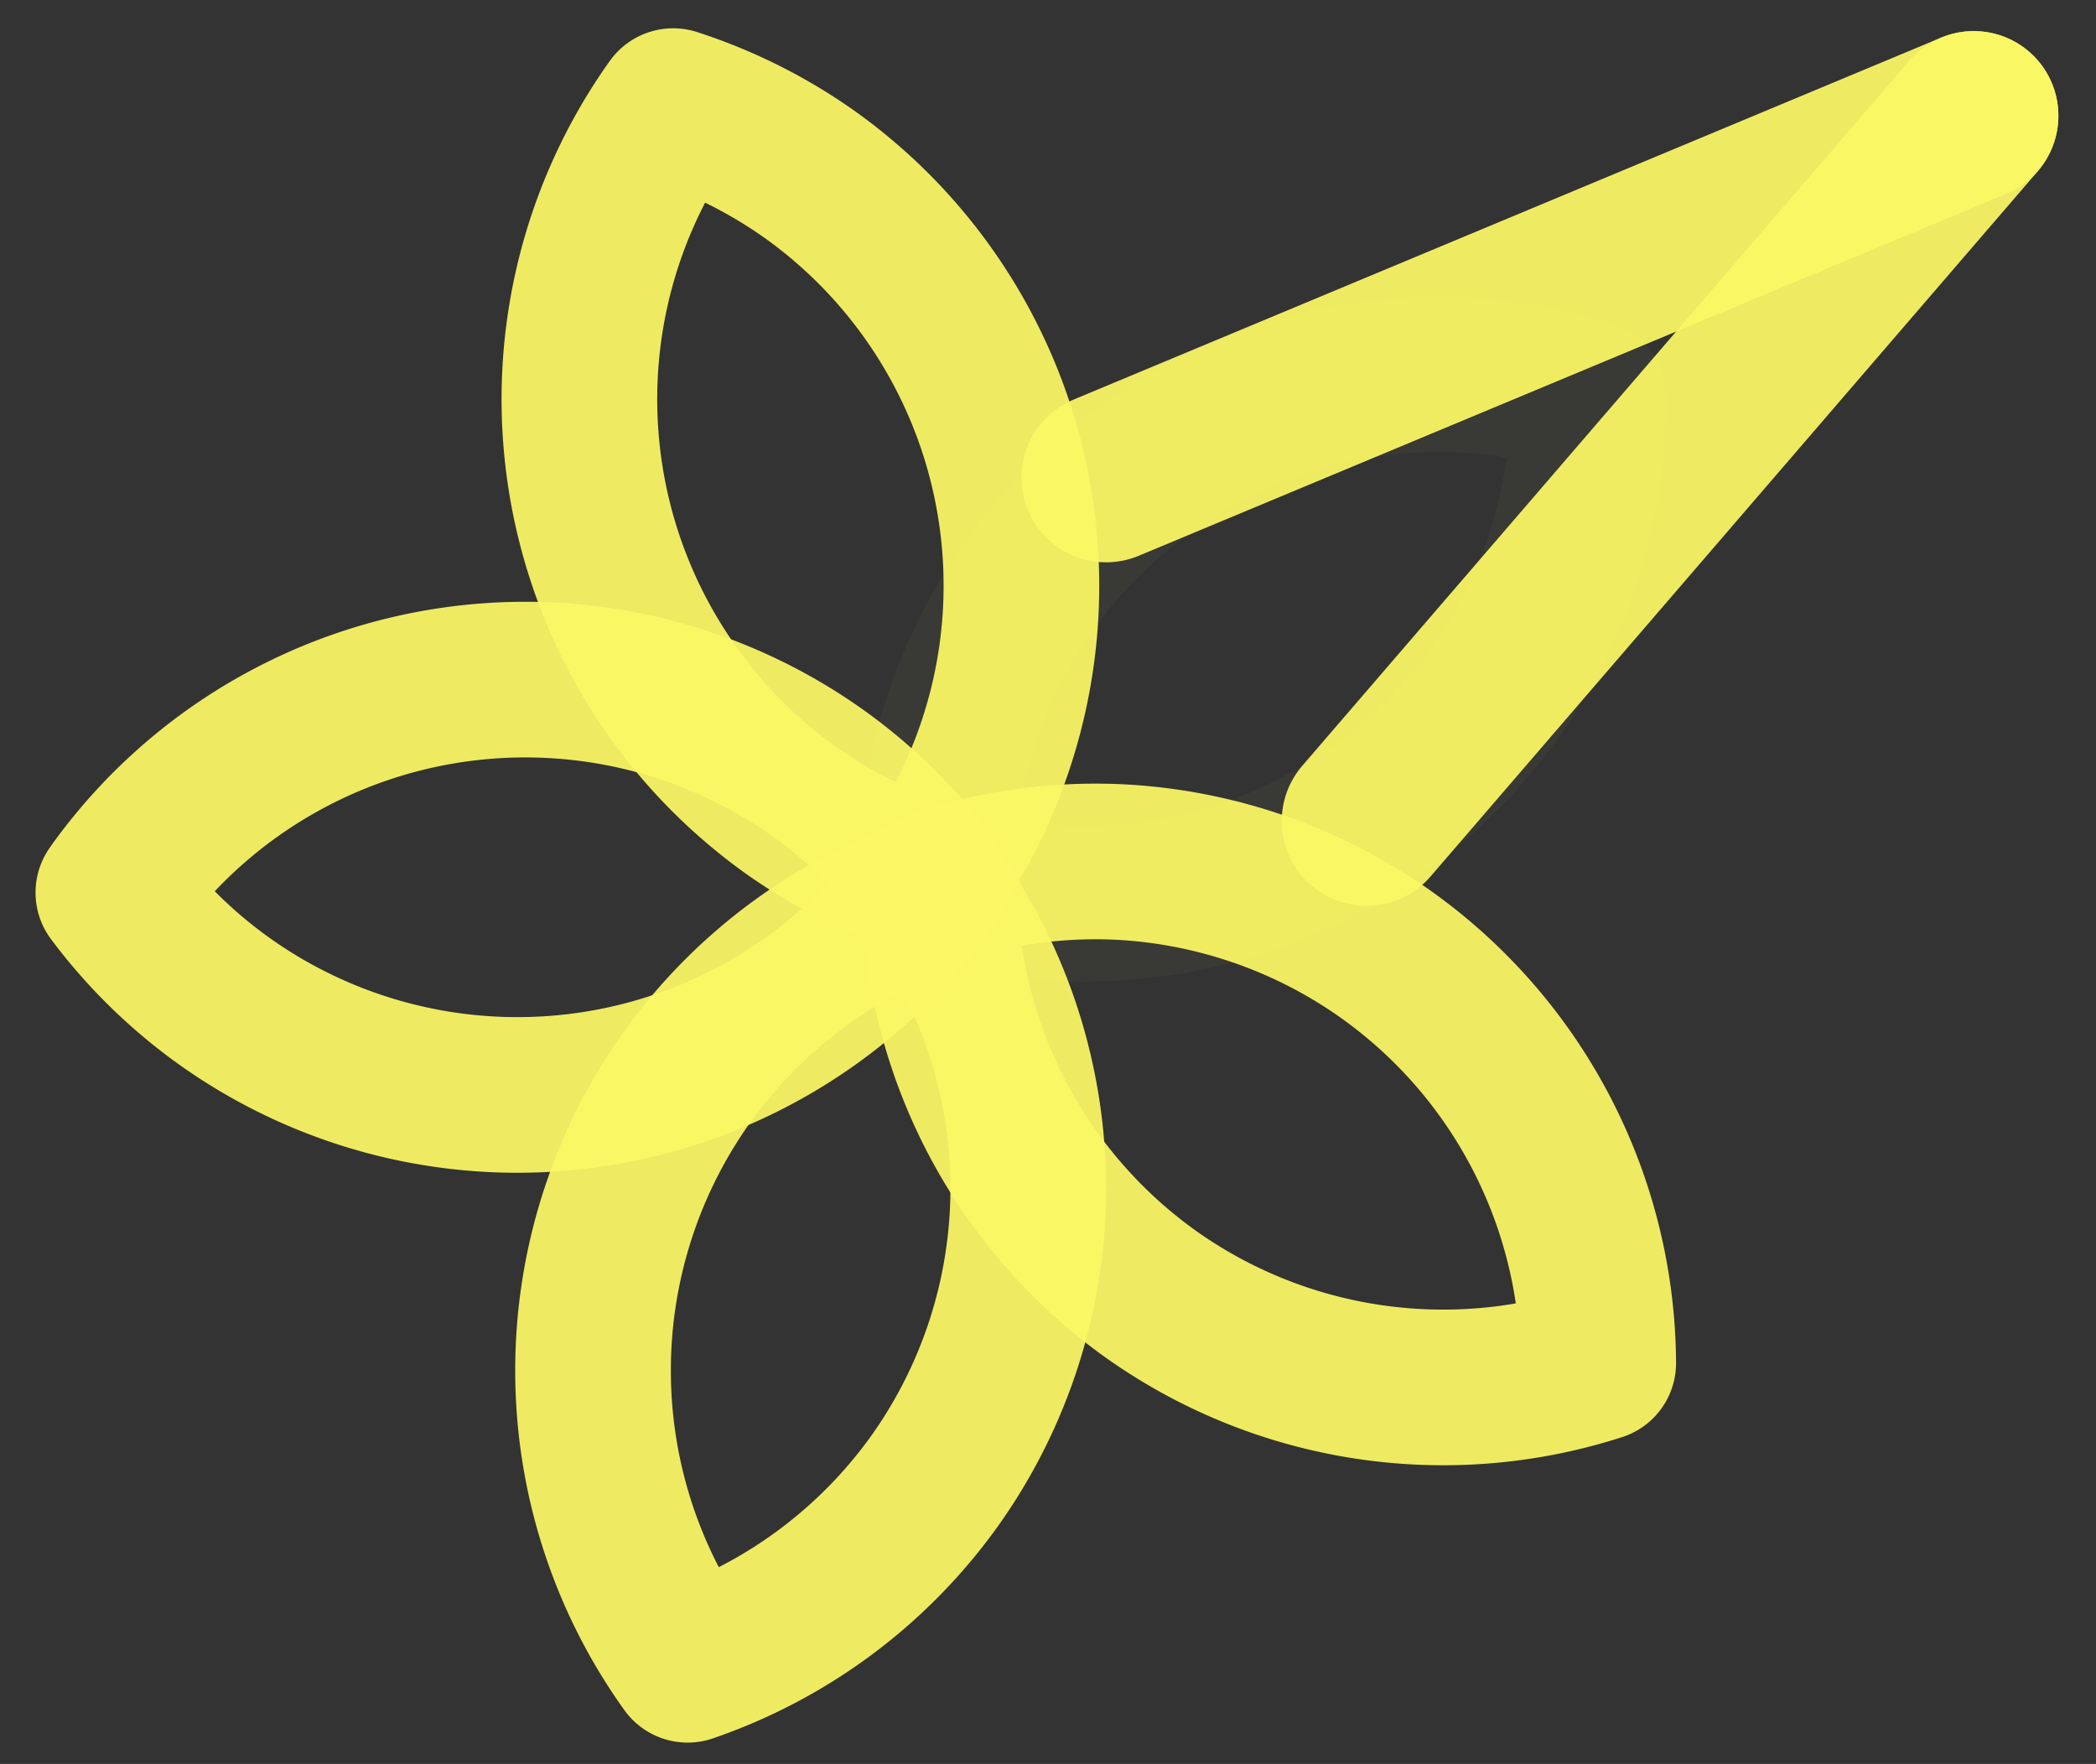 <?xml version="1.0" encoding="UTF-8" standalone="no"?>
<!-- Created with Inkscape (http://www.inkscape.org/) -->

<svg
   xmlns:dc="http://purl.org/dc/elements/1.1/"
   xmlns:cc="http://creativecommons.org/ns#"
   xmlns:rdf="http://www.w3.org/1999/02/22-rdf-syntax-ns#"
   xmlns:svg="http://www.w3.org/2000/svg"
   xmlns="http://www.w3.org/2000/svg"
   xmlns:sodipodi="http://sodipodi.sourceforge.net/DTD/sodipodi-0.dtd"
   xmlns:inkscape="http://www.inkscape.org/namespaces/inkscape"
   width="202mm"
   height="170mm"
   viewBox="0 0 202 170"
   version="1.1"
   id="svg1086"
   inkscape:version="0.92.3 (3ce5693, 2018-03-11)"
   sodipodi:docname="VanyllaTech_fat.svg">
  <rect x="0" y="0" width="202" height="170" fill="#333333" stroke="none"/>
  <defs
     id="defs1080" />
  <sodipodi:namedview
     id="base"
     pagecolor="#ffffff"
     bordercolor="#666666"
     borderopacity="1.0"
     inkscape:pageopacity="0.0"
     inkscape:pageshadow="2"
     inkscape:zoom="0.7"
     inkscape:cx="48.397133"
     inkscape:cy="350.27753"
     inkscape:document-units="mm"
     inkscape:current-layer="layer1"
     showgrid="false"
     inkscape:window-width="1872"
     inkscape:window-height="1016"
     inkscape:window-x="1280"
     inkscape:window-y="27"
     inkscape:window-maximized="1" />
  <g
     inkscape:label="Capa 1"
     inkscape:groupmode="layer"
     id="layer1"
     transform="translate(0,-127)">
    <path
       inkscape:connector-curvature="0"
       style="opacity:1;fill:none;fill-opacity:1;stroke:#fbf866;stroke-width:15;stroke-linecap:round;stroke-linejoin:round;stroke-miterlimit:4;stroke-dasharray:none;stroke-opacity:0.935"
       d="m 52.999,192.554 a 48.669,48.669 0 0 0 -41.996,20.349 48.669,48.669 0 0 0 -0.078,0.118 48.669,48.669 0 0 0 10.676,10.456 48.669,48.669 0 0 0 67.884,-11.36 48.669,48.669 0 0 0 0.078,-0.118 48.669,48.669 0 0 0 -10.676,-10.456 48.669,48.669 0 0 0 -25.888,-8.989 z"
       id="path844-57-7-8" />
    <path
       inkscape:connector-curvature="0"
       style="opacity:1;fill:none;fill-opacity:1;stroke:#fbf866;stroke-width:15;stroke-linecap:round;stroke-linejoin:round;stroke-miterlimit:4;stroke-dasharray:none;stroke-opacity:0.03"
       d="m 141.167,163.125 a 48.669,48.669 0 0 0 -41.996,20.349 48.669,48.669 0 0 0 -8.986,28.482 48.669,48.669 0 0 0 53.893,-18.204 48.669,48.669 0 0 0 8.986,-28.482 48.669,48.669 0 0 0 -11.897,-2.145 z"
       id="path844-2-5-7-0" />
    <path
       inkscape:connector-curvature="0"
       style="opacity:1;fill:none;fill-opacity:1;stroke:#fbf866;stroke-width:15;stroke-linecap:round;stroke-linejoin:round;stroke-miterlimit:4;stroke-dasharray:none;stroke-opacity:0.935"
       d="m 107.795,210.072 a 48.669,48.669 0 0 0 -17.257,2.335 48.669,48.669 0 0 0 20.345,39.301 48.669,48.669 0 0 0 43.145,6.654 48.669,48.669 0 0 0 -20.345,-39.301 48.669,48.669 0 0 0 -25.888,-8.989 z"
       id="path844-5-3-0-4" />
    <path
       inkscape:connector-curvature="0"
       style="opacity:1;fill:none;fill-opacity:1;stroke:#fbf866;stroke-width:15;stroke-linecap:round;stroke-linejoin:round;stroke-miterlimit:4;stroke-dasharray:none;stroke-opacity:0.935"
       d="m 89.982,213.137 a 48.669,48.669 0 0 0 -23.814,17.727 48.669,48.669 0 0 0 0.1,56.576 48.669,48.669 0 0 0 23.814,-17.727 48.669,48.669 0 0 0 -0.1,-56.576 z"
       id="path844-6-3-0-6" />
    <path
       style="fill:none;fill-opacity:1;stroke:#fbf866;stroke-width:16.329;stroke-linecap:round;stroke-linejoin:round;stroke-miterlimit:4;stroke-dasharray:none;stroke-opacity:0.935"
       d="m 131.689,206.132 58.523,-67.969"
       id="path1010-3-4"
       inkscape:connector-curvature="0" />
    <path
       style="fill:none;fill-opacity:1;stroke:#fbf866;stroke-width:16.309;stroke-linecap:round;stroke-linejoin:round;stroke-miterlimit:4;stroke-dasharray:none;stroke-opacity:0.935"
       d="m 106.6,173.038 83.619,-34.889"
       id="path1012-1-1"
       inkscape:connector-curvature="0" />
    <path
       inkscape:connector-curvature="0"
       style="opacity:1;fill:none;fill-opacity:1;stroke:#fbf866;stroke-width:15;stroke-linecap:round;stroke-linejoin:round;stroke-miterlimit:4;stroke-dasharray:none;stroke-opacity:0.935"
       d="m 64.876,137.227 a 48.669,48.669 0 0 0 11.369,67.87 48.669,48.669 0 0 0 13.156,6.586 48.669,48.669 0 0 0 -11.369,-67.87 48.669,48.669 0 0 0 -13.156,-6.586 z"
       id="path844-9-2-9-0-3" />
  </g>
</svg>
